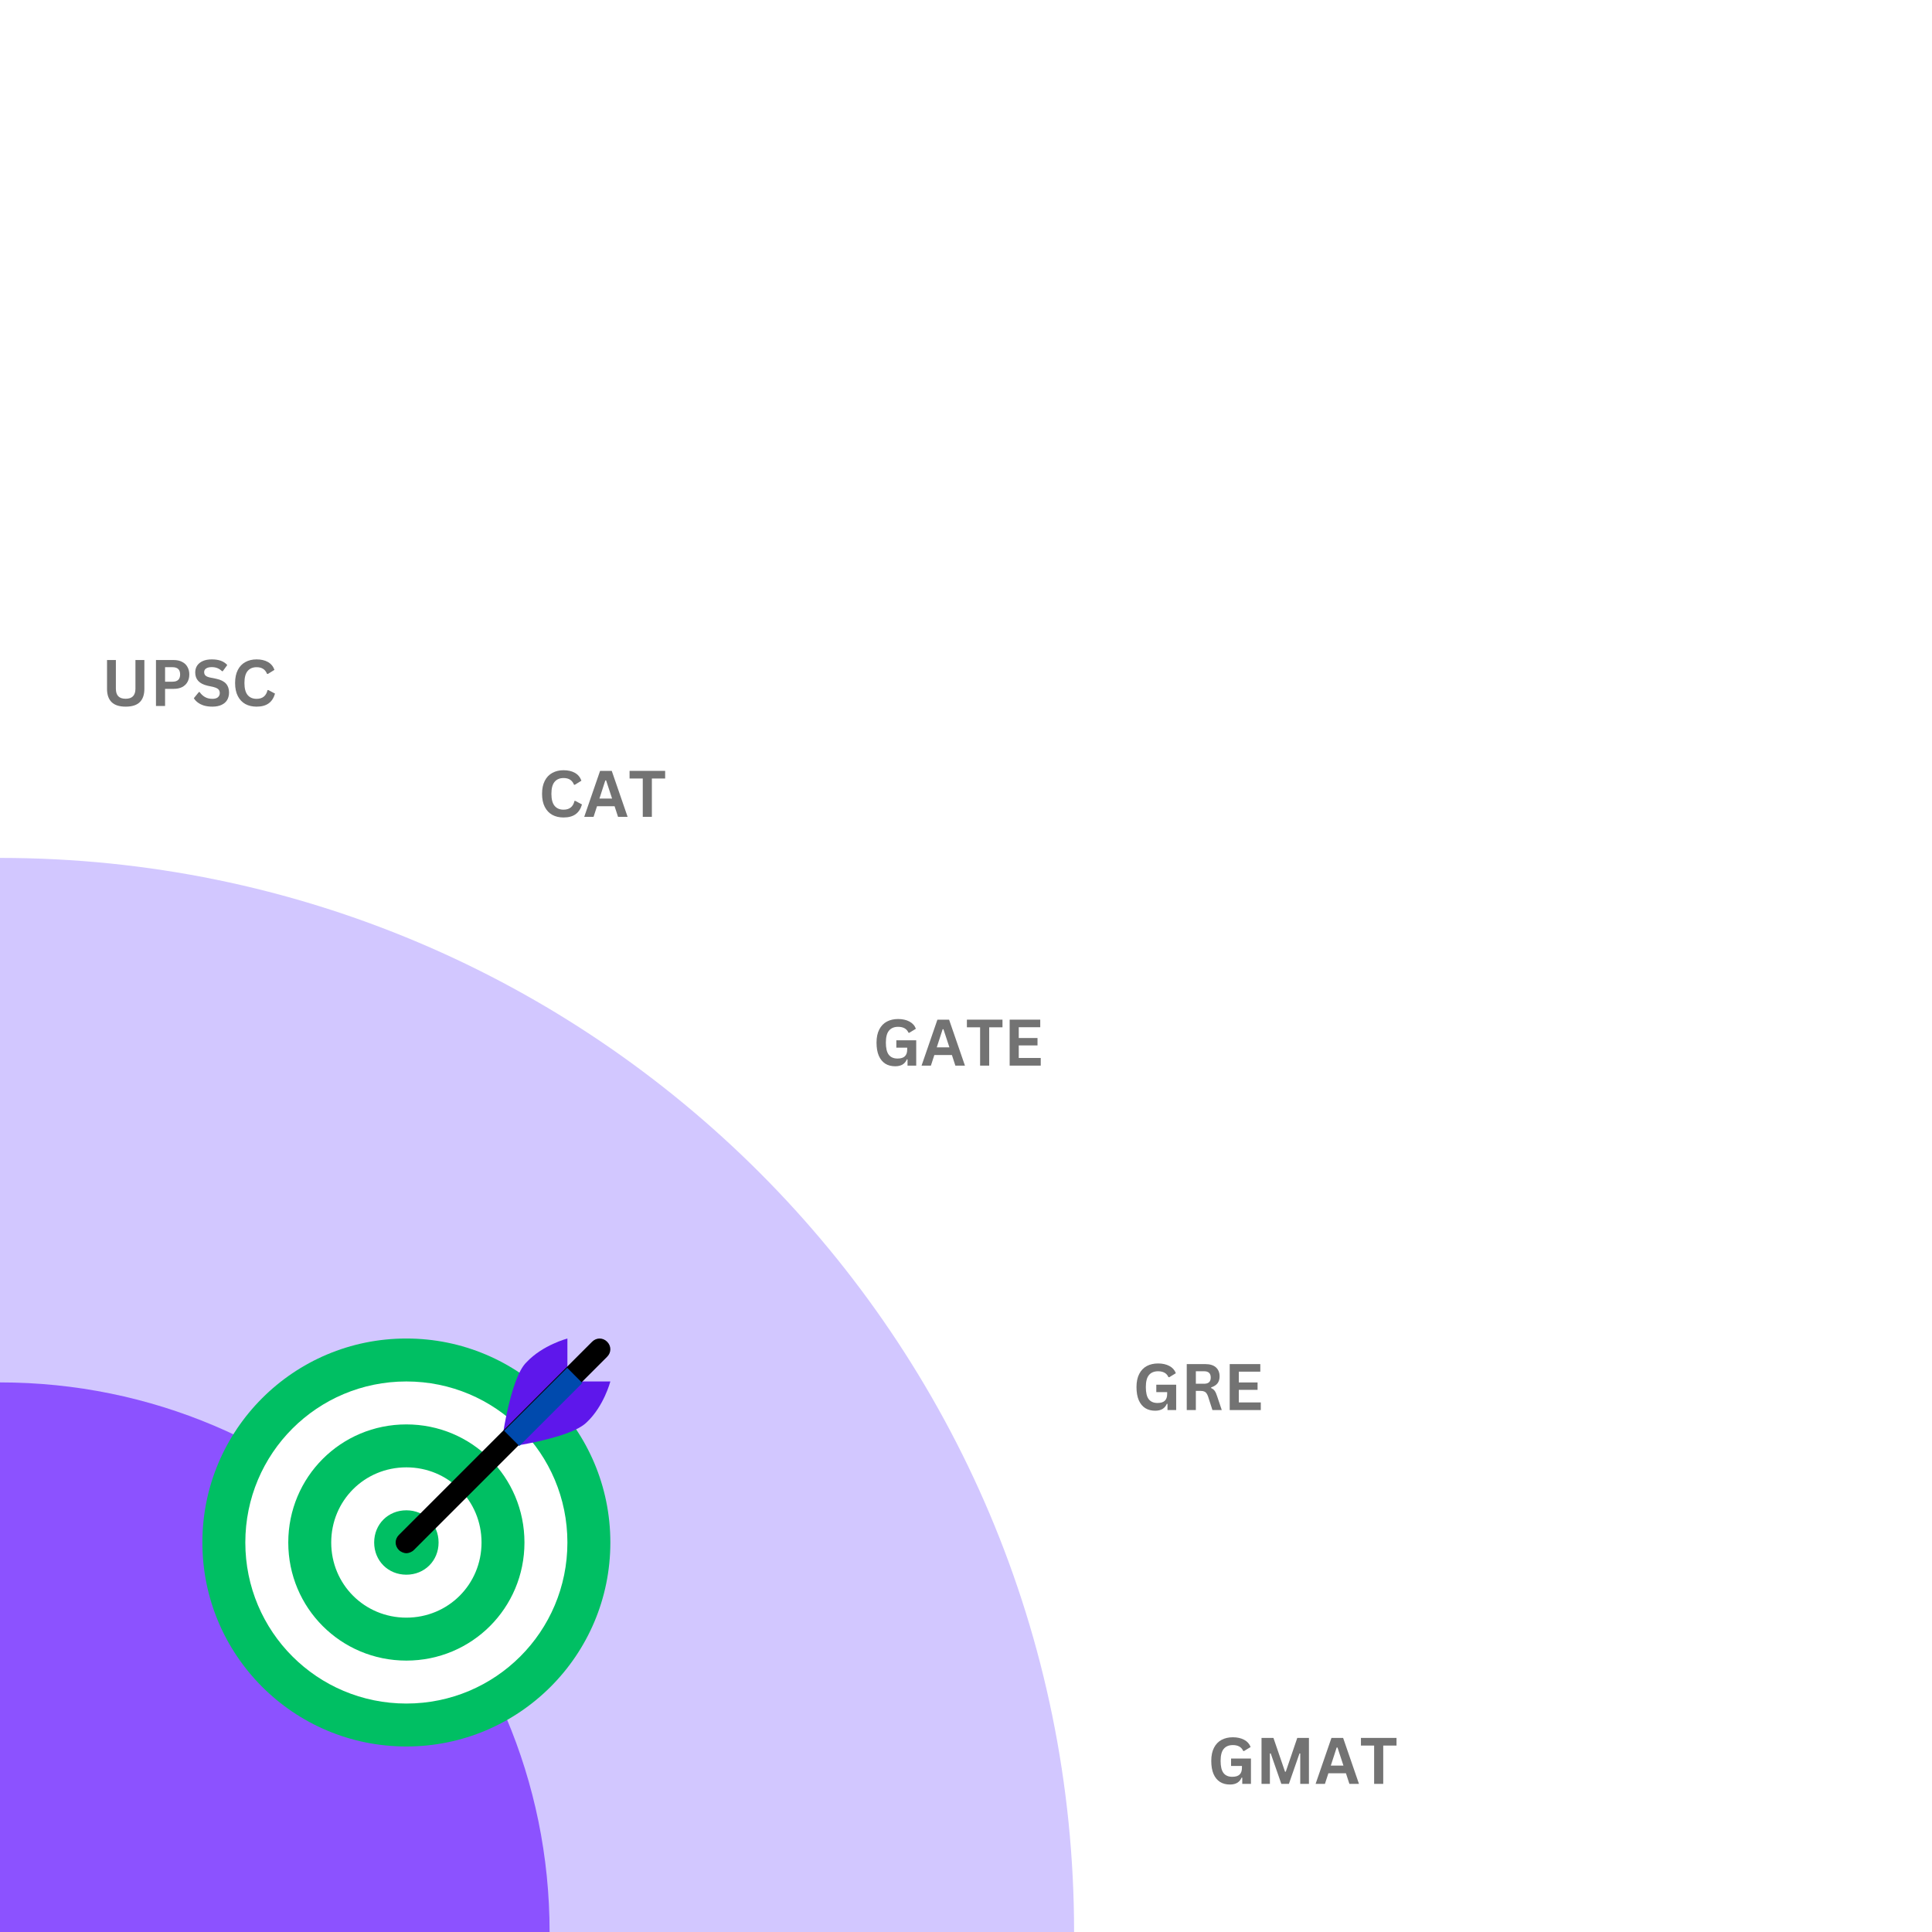 <svg xmlns="http://www.w3.org/2000/svg" xmlns:xlink="http://www.w3.org/1999/xlink" width="500" zoomAndPan="magnify" viewBox="0 0 375 375" height="500" preserveAspectRatio="xMidYMid meet" version="1.0"><defs><g/><clipPath id="ca2a5c39cf"><path d="M 0 166.52 L 208.48 166.52 L 208.48 375 L 0 375 Z M 0 166.52 " clip-rule="nonzero"/></clipPath><clipPath id="c1d43803b1"><path d="M 0 166.52 C -115.141 166.52 -208.48 259.859 -208.48 375 C -208.48 490.141 -115.141 583.48 0 583.48 C 115.141 583.48 208.48 490.141 208.48 375 C 208.48 259.859 115.141 166.52 0 166.52 Z M 0 166.52 " clip-rule="nonzero"/></clipPath><clipPath id="17e285c95e"><path d="M 0 268.324 L 106.676 268.324 L 106.676 375 L 0 375 Z M 0 268.324 " clip-rule="nonzero"/></clipPath><clipPath id="6b9b8302d7"><path d="M 0 268.324 C -58.914 268.324 -106.676 316.086 -106.676 375 C -106.676 433.914 -58.914 481.676 0 481.676 C 58.914 481.676 106.676 433.914 106.676 375 C 106.676 316.086 58.914 268.324 0 268.324 Z M 0 268.324 " clip-rule="nonzero"/></clipPath><clipPath id="6f5afe845c"><path d="M 39.281 259.598 L 118.781 259.598 L 118.781 339 L 39.281 339 Z M 39.281 259.598 " clip-rule="nonzero"/></clipPath><clipPath id="430a803d74"><path d="M 97 259.598 L 118.781 259.598 L 118.781 282 L 97 282 Z M 97 259.598 " clip-rule="nonzero"/></clipPath><clipPath id="2cdf1f2a30"><path d="M 76 259.598 L 118.781 259.598 L 118.781 302 L 76 302 Z M 76 259.598 " clip-rule="nonzero"/></clipPath></defs><rect x="-37.5" width="450" fill="#ffffff" y="-37.5" height="450" fill-opacity="1"/><rect x="-37.5" width="450" fill="#ffffff" y="-37.5" height="450" fill-opacity="1"/><g clip-path="url(#ca2a5c39cf)"><g clip-path="url(#c1d43803b1)"><path fill="#d2c7ff" d="M -208.48 166.52 L 208.48 166.52 L 208.48 583.48 L -208.48 583.48 Z M -208.48 166.52 " fill-opacity="1" fill-rule="nonzero"/></g></g><g clip-path="url(#17e285c95e)"><g clip-path="url(#6b9b8302d7)"><path fill="#8c52ff" d="M -106.676 268.324 L 106.676 268.324 L 106.676 481.676 L -106.676 481.676 Z M -106.676 268.324 " fill-opacity="1" fill-rule="nonzero"/></g></g><g fill="#737373" fill-opacity="1"><g transform="translate(19.664, 137.034)"><g><path d="M 4.734 0.125 C 3.504 0.125 2.594 -0.164 2 -0.75 C 1.406 -1.332 1.109 -2.195 1.109 -3.344 L 1.109 -8.922 L 2.828 -8.922 L 2.828 -3.359 C 2.828 -2.703 2.984 -2.211 3.297 -1.891 C 3.609 -1.566 4.086 -1.406 4.734 -1.406 C 5.992 -1.406 6.625 -2.055 6.625 -3.359 L 6.625 -8.922 L 8.359 -8.922 L 8.359 -3.344 C 8.359 -2.195 8.062 -1.332 7.469 -0.75 C 6.875 -0.164 5.961 0.125 4.734 0.125 Z M 4.734 0.125 "/></g></g></g><g fill="#737373" fill-opacity="1"><g transform="translate(29.119, 137.034)"><g><path d="M 4.609 -8.922 C 5.242 -8.922 5.785 -8.801 6.234 -8.562 C 6.691 -8.332 7.035 -8.004 7.266 -7.578 C 7.504 -7.16 7.625 -6.676 7.625 -6.125 C 7.625 -5.562 7.504 -5.07 7.266 -4.656 C 7.035 -4.238 6.691 -3.91 6.234 -3.672 C 5.785 -3.441 5.242 -3.328 4.609 -3.328 L 2.922 -3.328 L 2.922 0 L 1.156 0 L 1.156 -8.922 Z M 4.375 -4.719 C 5.352 -4.719 5.844 -5.188 5.844 -6.125 C 5.844 -7.062 5.352 -7.531 4.375 -7.531 L 2.922 -7.531 L 2.922 -4.719 Z M 4.375 -4.719 "/></g></g></g><g fill="#737373" fill-opacity="1"><g transform="translate(37.268, 137.034)"><g><path d="M 3.953 0.125 C 3.336 0.125 2.785 0.051 2.297 -0.094 C 1.816 -0.25 1.414 -0.453 1.094 -0.703 C 0.77 -0.953 0.523 -1.223 0.359 -1.516 L 1.328 -2.703 L 1.484 -2.703 C 1.754 -2.305 2.094 -1.988 2.5 -1.75 C 2.914 -1.508 3.398 -1.391 3.953 -1.391 C 4.422 -1.391 4.773 -1.488 5.016 -1.688 C 5.266 -1.895 5.391 -2.172 5.391 -2.516 C 5.391 -2.734 5.348 -2.91 5.266 -3.047 C 5.191 -3.191 5.062 -3.316 4.875 -3.422 C 4.695 -3.523 4.457 -3.613 4.156 -3.688 L 3.016 -3.938 C 2.211 -4.125 1.613 -4.43 1.219 -4.859 C 0.82 -5.285 0.625 -5.836 0.625 -6.516 C 0.625 -7.016 0.75 -7.457 1 -7.844 C 1.258 -8.227 1.629 -8.523 2.109 -8.734 C 2.586 -8.941 3.164 -9.047 3.844 -9.047 C 4.531 -9.047 5.117 -8.957 5.609 -8.781 C 6.098 -8.602 6.508 -8.328 6.844 -7.953 L 5.969 -6.75 L 5.828 -6.75 C 5.566 -7.008 5.273 -7.207 4.953 -7.344 C 4.629 -7.477 4.258 -7.547 3.844 -7.547 C 3.352 -7.547 2.984 -7.457 2.734 -7.281 C 2.484 -7.113 2.359 -6.879 2.359 -6.578 C 2.359 -6.297 2.445 -6.07 2.625 -5.906 C 2.801 -5.738 3.109 -5.609 3.547 -5.516 L 4.719 -5.281 C 5.582 -5.094 6.207 -4.781 6.594 -4.344 C 6.988 -3.906 7.188 -3.332 7.188 -2.625 C 7.188 -2.07 7.066 -1.586 6.828 -1.172 C 6.586 -0.766 6.223 -0.445 5.734 -0.219 C 5.254 0.008 4.66 0.125 3.953 0.125 Z M 3.953 0.125 "/></g></g></g><g fill="#737373" fill-opacity="1"><g transform="translate(44.929, 137.034)"><g><path d="M 4.875 0.125 C 4.051 0.125 3.328 -0.039 2.703 -0.375 C 2.078 -0.719 1.586 -1.234 1.234 -1.922 C 0.879 -2.609 0.703 -3.457 0.703 -4.469 C 0.703 -5.469 0.879 -6.312 1.234 -7 C 1.586 -7.688 2.078 -8.195 2.703 -8.531 C 3.328 -8.875 4.051 -9.047 4.875 -9.047 C 5.738 -9.047 6.469 -8.879 7.062 -8.547 C 7.664 -8.211 8.094 -7.703 8.344 -7.016 L 7.062 -6.219 L 6.906 -6.234 C 6.719 -6.691 6.457 -7.02 6.125 -7.219 C 5.801 -7.426 5.383 -7.531 4.875 -7.531 C 4.133 -7.531 3.555 -7.285 3.141 -6.797 C 2.723 -6.305 2.516 -5.531 2.516 -4.469 C 2.516 -3.406 2.723 -2.625 3.141 -2.125 C 3.555 -1.633 4.133 -1.391 4.875 -1.391 C 6.031 -1.391 6.738 -1.957 7 -3.094 L 7.156 -3.094 L 8.453 -2.406 C 8.211 -1.562 7.797 -0.926 7.203 -0.5 C 6.617 -0.082 5.844 0.125 4.875 0.125 Z M 4.875 0.125 "/></g></g></g><g fill="#737373" fill-opacity="1"><g transform="translate(104.51, 158.547)"><g><path d="M 4.875 0.125 C 4.051 0.125 3.328 -0.039 2.703 -0.375 C 2.078 -0.719 1.586 -1.234 1.234 -1.922 C 0.879 -2.609 0.703 -3.457 0.703 -4.469 C 0.703 -5.469 0.879 -6.312 1.234 -7 C 1.586 -7.688 2.078 -8.195 2.703 -8.531 C 3.328 -8.875 4.051 -9.047 4.875 -9.047 C 5.738 -9.047 6.469 -8.879 7.062 -8.547 C 7.664 -8.211 8.094 -7.703 8.344 -7.016 L 7.062 -6.219 L 6.906 -6.234 C 6.719 -6.691 6.457 -7.02 6.125 -7.219 C 5.801 -7.426 5.383 -7.531 4.875 -7.531 C 4.133 -7.531 3.555 -7.285 3.141 -6.797 C 2.723 -6.305 2.516 -5.531 2.516 -4.469 C 2.516 -3.406 2.723 -2.625 3.141 -2.125 C 3.555 -1.633 4.133 -1.391 4.875 -1.391 C 6.031 -1.391 6.738 -1.957 7 -3.094 L 7.156 -3.094 L 8.453 -2.406 C 8.211 -1.562 7.797 -0.926 7.203 -0.5 C 6.617 -0.082 5.844 0.125 4.875 0.125 Z M 4.875 0.125 "/></g></g></g><g fill="#737373" fill-opacity="1"><g transform="translate(113.257, 158.547)"><g><path d="M 8.562 0 L 6.703 0 L 6.031 -2.062 L 2.625 -2.062 L 1.953 0 L 0.141 0 L 3.219 -8.922 L 5.484 -8.922 Z M 4.234 -7.062 L 3.094 -3.547 L 5.547 -3.547 L 4.391 -7.062 Z M 4.234 -7.062 "/></g></g></g><g fill="#737373" fill-opacity="1"><g transform="translate(121.949, 158.547)"><g><path d="M 7.156 -8.922 L 7.156 -7.438 L 4.578 -7.438 L 4.578 0 L 2.812 0 L 2.812 -7.438 L 0.25 -7.438 L 0.25 -8.922 Z M 7.156 -8.922 "/></g></g></g><g fill="#737373" fill-opacity="1"><g transform="translate(169.431, 206.837)"><g><path d="M 4.328 0.125 C 3.586 0.125 2.945 -0.039 2.406 -0.375 C 1.863 -0.719 1.441 -1.234 1.141 -1.922 C 0.848 -2.609 0.703 -3.457 0.703 -4.469 C 0.703 -5.477 0.879 -6.328 1.234 -7.016 C 1.586 -7.703 2.078 -8.211 2.703 -8.547 C 3.336 -8.879 4.066 -9.047 4.891 -9.047 C 5.742 -9.047 6.473 -8.883 7.078 -8.562 C 7.68 -8.25 8.102 -7.781 8.344 -7.156 L 7.062 -6.375 L 6.906 -6.391 C 6.727 -6.785 6.473 -7.07 6.141 -7.25 C 5.805 -7.438 5.391 -7.531 4.891 -7.531 C 4.117 -7.531 3.531 -7.285 3.125 -6.797 C 2.719 -6.316 2.516 -5.539 2.516 -4.469 C 2.516 -3.383 2.703 -2.598 3.078 -2.109 C 3.461 -1.617 4.031 -1.375 4.781 -1.375 C 5.426 -1.375 5.898 -1.52 6.203 -1.812 C 6.504 -2.102 6.656 -2.535 6.656 -3.109 L 6.656 -3.484 L 4.547 -3.484 L 4.547 -4.922 L 8.406 -4.922 L 8.406 0 L 6.719 0 L 6.719 -1.203 L 6.594 -1.219 C 6.414 -0.789 6.141 -0.457 5.766 -0.219 C 5.391 0.008 4.91 0.125 4.328 0.125 Z M 4.328 0.125 "/></g></g></g><g fill="#737373" fill-opacity="1"><g transform="translate(178.733, 206.837)"><g><path d="M 8.562 0 L 6.703 0 L 6.031 -2.062 L 2.625 -2.062 L 1.953 0 L 0.141 0 L 3.219 -8.922 L 5.484 -8.922 Z M 4.234 -7.062 L 3.094 -3.547 L 5.547 -3.547 L 4.391 -7.062 Z M 4.234 -7.062 "/></g></g></g><g fill="#737373" fill-opacity="1"><g transform="translate(187.425, 206.837)"><g><path d="M 7.156 -8.922 L 7.156 -7.438 L 4.578 -7.438 L 4.578 0 L 2.812 0 L 2.812 -7.438 L 0.25 -7.438 L 0.25 -8.922 Z M 7.156 -8.922 "/></g></g></g><g fill="#737373" fill-opacity="1"><g transform="translate(194.818, 206.837)"><g><path d="M 2.922 -3.922 L 2.922 -1.484 L 7.188 -1.484 L 7.188 0 L 1.156 0 L 1.156 -8.922 L 7.094 -8.922 L 7.094 -7.453 L 2.922 -7.453 L 2.922 -5.359 L 6.562 -5.359 L 6.562 -3.922 Z M 2.922 -3.922 "/></g></g></g><g fill="#737373" fill-opacity="1"><g transform="translate(234.403, 346.25)"><g><path d="M 4.328 0.125 C 3.586 0.125 2.945 -0.039 2.406 -0.375 C 1.863 -0.719 1.441 -1.234 1.141 -1.922 C 0.848 -2.609 0.703 -3.457 0.703 -4.469 C 0.703 -5.477 0.879 -6.328 1.234 -7.016 C 1.586 -7.703 2.078 -8.211 2.703 -8.547 C 3.336 -8.879 4.066 -9.047 4.891 -9.047 C 5.742 -9.047 6.473 -8.883 7.078 -8.562 C 7.68 -8.25 8.102 -7.781 8.344 -7.156 L 7.062 -6.375 L 6.906 -6.391 C 6.727 -6.785 6.473 -7.07 6.141 -7.25 C 5.805 -7.438 5.391 -7.531 4.891 -7.531 C 4.117 -7.531 3.531 -7.285 3.125 -6.797 C 2.719 -6.316 2.516 -5.539 2.516 -4.469 C 2.516 -3.383 2.703 -2.598 3.078 -2.109 C 3.461 -1.617 4.031 -1.375 4.781 -1.375 C 5.426 -1.375 5.898 -1.52 6.203 -1.812 C 6.504 -2.102 6.656 -2.535 6.656 -3.109 L 6.656 -3.484 L 4.547 -3.484 L 4.547 -4.922 L 8.406 -4.922 L 8.406 0 L 6.719 0 L 6.719 -1.203 L 6.594 -1.219 C 6.414 -0.789 6.141 -0.457 5.766 -0.219 C 5.391 0.008 4.91 0.125 4.328 0.125 Z M 4.328 0.125 "/></g></g></g><g fill="#737373" fill-opacity="1"><g transform="translate(243.705, 346.25)"><g><path d="M 2.781 0 L 1.156 0 L 1.156 -8.922 L 3.469 -8.922 L 5.719 -2.359 L 5.859 -2.359 L 8.094 -8.922 L 10.359 -8.922 L 10.359 0 L 8.672 0 L 8.672 -5.891 L 8.531 -5.922 L 6.469 0 L 5 0 L 2.938 -5.922 L 2.781 -5.891 Z M 2.781 0 "/></g></g></g><g fill="#737373" fill-opacity="1"><g transform="translate(255.215, 346.25)"><g><path d="M 8.562 0 L 6.703 0 L 6.031 -2.062 L 2.625 -2.062 L 1.953 0 L 0.141 0 L 3.219 -8.922 L 5.484 -8.922 Z M 4.234 -7.062 L 3.094 -3.547 L 5.547 -3.547 L 4.391 -7.062 Z M 4.234 -7.062 "/></g></g></g><g fill="#737373" fill-opacity="1"><g transform="translate(263.907, 346.25)"><g><path d="M 7.156 -8.922 L 7.156 -7.438 L 4.578 -7.438 L 4.578 0 L 2.812 0 L 2.812 -7.438 L 0.25 -7.438 L 0.25 -8.922 Z M 7.156 -8.922 "/></g></g></g><g fill="#737373" fill-opacity="1"><g transform="translate(219.89, 273.693)"><g><path d="M 4.328 0.125 C 3.586 0.125 2.945 -0.039 2.406 -0.375 C 1.863 -0.719 1.441 -1.234 1.141 -1.922 C 0.848 -2.609 0.703 -3.457 0.703 -4.469 C 0.703 -5.477 0.879 -6.328 1.234 -7.016 C 1.586 -7.703 2.078 -8.211 2.703 -8.547 C 3.336 -8.879 4.066 -9.047 4.891 -9.047 C 5.742 -9.047 6.473 -8.883 7.078 -8.562 C 7.68 -8.25 8.102 -7.781 8.344 -7.156 L 7.062 -6.375 L 6.906 -6.391 C 6.727 -6.785 6.473 -7.07 6.141 -7.25 C 5.805 -7.438 5.391 -7.531 4.891 -7.531 C 4.117 -7.531 3.531 -7.285 3.125 -6.797 C 2.719 -6.316 2.516 -5.539 2.516 -4.469 C 2.516 -3.383 2.703 -2.598 3.078 -2.109 C 3.461 -1.617 4.031 -1.375 4.781 -1.375 C 5.426 -1.375 5.898 -1.52 6.203 -1.812 C 6.504 -2.102 6.656 -2.535 6.656 -3.109 L 6.656 -3.484 L 4.547 -3.484 L 4.547 -4.922 L 8.406 -4.922 L 8.406 0 L 6.719 0 L 6.719 -1.203 L 6.594 -1.219 C 6.414 -0.789 6.141 -0.457 5.766 -0.219 C 5.391 0.008 4.91 0.125 4.328 0.125 Z M 4.328 0.125 "/></g></g></g><g fill="#737373" fill-opacity="1"><g transform="translate(229.192, 273.693)"><g><path d="M 1.156 0 L 1.156 -8.922 L 4.75 -8.922 C 5.664 -8.922 6.359 -8.707 6.828 -8.281 C 7.297 -7.852 7.531 -7.27 7.531 -6.531 C 7.531 -5.988 7.395 -5.539 7.125 -5.188 C 6.852 -4.844 6.441 -4.582 5.891 -4.406 L 5.891 -4.266 C 6.172 -4.148 6.398 -3.973 6.578 -3.734 C 6.754 -3.492 6.914 -3.133 7.062 -2.656 L 7.953 0 L 6.141 0 L 5.281 -2.672 C 5.188 -2.93 5.082 -3.133 4.969 -3.281 C 4.852 -3.438 4.707 -3.547 4.531 -3.609 C 4.363 -3.68 4.145 -3.719 3.875 -3.719 L 2.922 -3.719 L 2.922 0 Z M 4.531 -5.109 C 5.383 -5.109 5.812 -5.508 5.812 -6.312 C 5.812 -7.125 5.383 -7.531 4.531 -7.531 L 2.922 -7.531 L 2.922 -5.109 Z M 4.531 -5.109 "/></g></g></g><g fill="#737373" fill-opacity="1"><g transform="translate(237.531, 273.693)"><g><path d="M 2.922 -3.922 L 2.922 -1.484 L 7.188 -1.484 L 7.188 0 L 1.156 0 L 1.156 -8.922 L 7.094 -8.922 L 7.094 -7.453 L 2.922 -7.453 L 2.922 -5.359 L 6.562 -5.359 L 6.562 -3.922 Z M 2.922 -3.922 "/></g></g></g><g clip-path="url(#6f5afe845c)"><path fill="#00bf63" d="M 78.875 259.805 C 56.996 259.805 39.281 277.52 39.281 299.398 C 39.281 321.277 56.996 338.992 78.875 338.992 C 100.758 338.992 118.469 321.277 118.469 299.398 C 118.469 277.52 100.758 259.805 78.875 259.805 Z M 78.875 259.805 " fill-opacity="1" fill-rule="nonzero"/></g><path fill="#ffffff" d="M 78.875 268.141 C 61.582 268.141 47.617 282.102 47.617 299.398 C 47.617 316.695 61.582 330.656 78.875 330.656 C 96.172 330.656 110.133 316.695 110.133 299.398 C 110.133 282.102 96.172 268.141 78.875 268.141 Z M 78.875 322.32 C 66.164 322.32 55.953 312.109 55.953 299.398 C 55.953 286.688 66.164 276.477 78.875 276.477 C 91.586 276.477 101.797 286.688 101.797 299.398 C 101.797 312.109 91.586 322.32 78.875 322.32 Z M 78.875 284.812 C 70.75 284.812 64.289 291.27 64.289 299.398 C 64.289 307.523 70.75 313.984 78.875 313.984 C 87.004 313.984 93.465 307.523 93.465 299.398 C 93.465 291.27 87.004 284.812 78.875 284.812 Z M 78.875 305.648 C 75.332 305.648 72.625 302.941 72.625 299.398 C 72.625 295.855 75.332 293.148 78.875 293.148 C 82.418 293.148 85.129 295.855 85.129 299.398 C 85.129 302.941 82.418 305.648 78.875 305.648 Z M 78.875 305.648 " fill-opacity="1" fill-rule="nonzero"/><g clip-path="url(#430a803d74)"><path fill="#5e17eb" d="M 118.469 268.141 C 118.469 268.141 117.219 272.934 113.887 276.059 C 110.551 279.395 97.215 281.059 97.215 281.059 C 97.215 281.059 98.883 267.516 102.215 264.391 C 105.34 261.055 110.133 259.805 110.133 259.805 L 110.133 268.141 Z M 118.469 268.141 " fill-opacity="1" fill-rule="nonzero"/></g><g clip-path="url(#2cdf1f2a30)"><path fill="#000000" d="M 117.844 260.43 C 117.012 259.598 115.762 259.598 114.926 260.43 L 77.418 297.938 C 76.586 298.773 76.586 300.023 77.418 300.855 C 77.836 301.273 78.461 301.48 78.875 301.48 C 79.293 301.48 79.918 301.273 80.336 300.855 L 117.844 263.348 C 118.676 262.516 118.676 261.266 117.844 260.43 Z M 117.844 260.43 " fill-opacity="1" fill-rule="nonzero"/></g><path fill="#004aad" d="M 110.09 265.488 L 113.035 268.438 L 100.805 280.668 L 97.859 277.719 Z M 110.09 265.488 " fill-opacity="1" fill-rule="nonzero"/></svg>